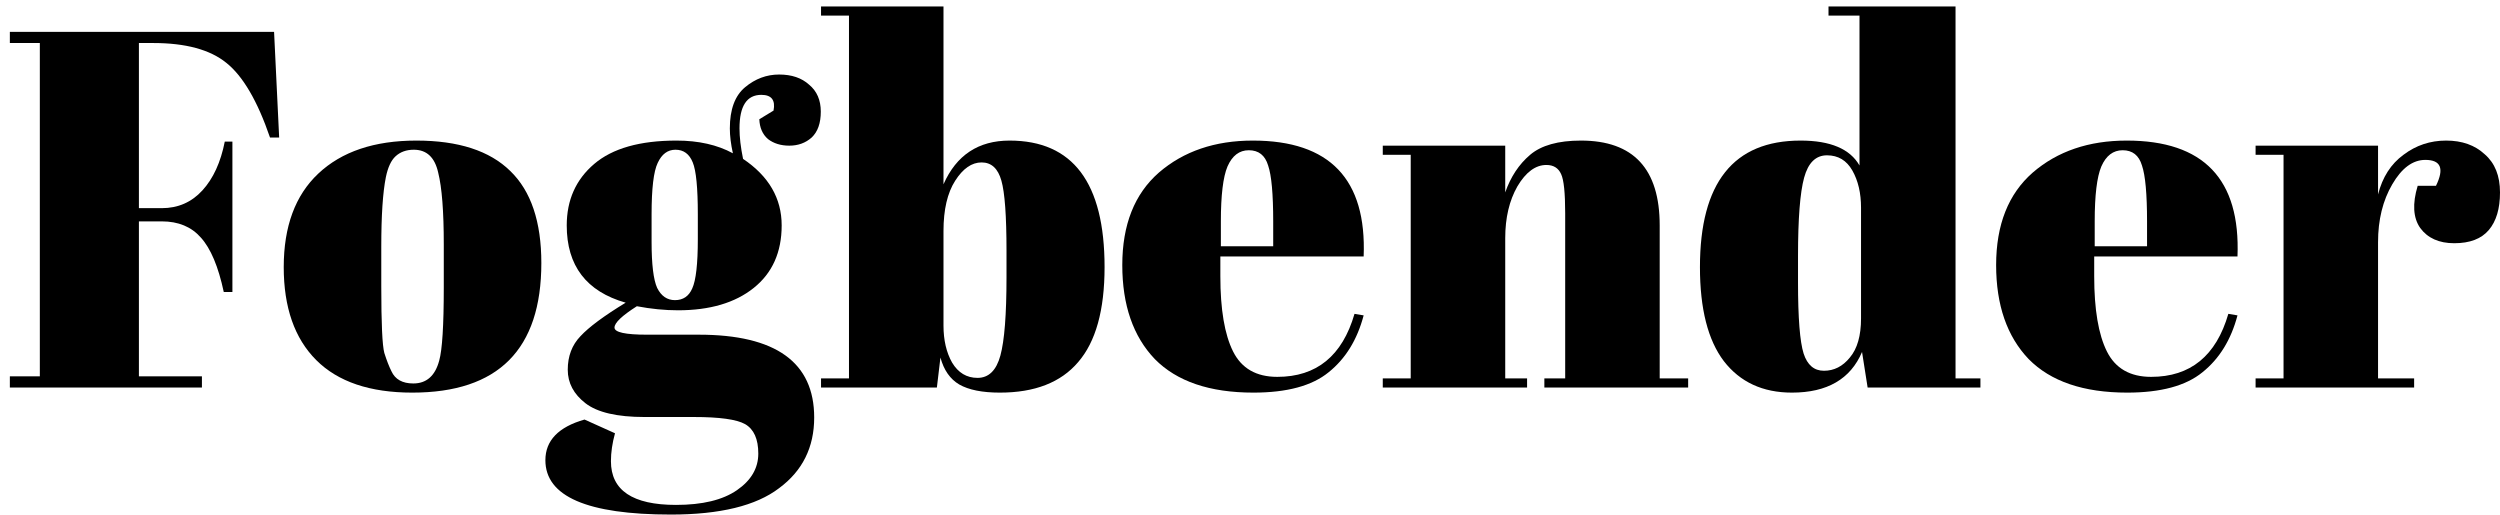 <svg width="238" height="49" viewBox="0 0 238 49" fill="none" xmlns="http://www.w3.org/2000/svg">
<path d="M0.938 3.032H26.092L26.576 13.093H25.705C24.512 9.61 23.125 7.24 21.545 5.982C19.997 4.725 17.675 4.096 14.579 4.096H13.224V19.817H15.401C16.949 19.817 18.239 19.253 19.271 18.124C20.303 16.995 21.012 15.447 21.399 13.48H22.125V27.799H21.303C20.787 25.38 20.061 23.655 19.126 22.623C18.223 21.591 16.981 21.075 15.401 21.075H13.224V35.829H19.223V36.893H0.938V35.829H3.792V4.096H0.938V3.032Z" fill="black"/>
<path d="M42.248 27.363V23.252C42.248 20.123 42.071 17.85 41.716 16.431C41.394 14.98 40.62 14.254 39.394 14.254C38.685 14.254 38.104 14.464 37.653 14.883C37.233 15.27 36.927 15.931 36.734 16.866C36.443 18.318 36.298 20.527 36.298 23.494V27.267C36.298 30.782 36.395 32.894 36.588 33.604C36.814 34.313 37.04 34.894 37.266 35.345C37.62 36.119 38.314 36.506 39.346 36.506C40.603 36.506 41.426 35.78 41.813 34.329C42.103 33.297 42.248 30.975 42.248 27.363ZM39.249 37.377C35.218 37.377 32.17 36.345 30.106 34.281C28.042 32.217 27.011 29.266 27.011 25.428C27.011 21.559 28.107 18.592 30.3 16.528C32.525 14.432 35.637 13.383 39.636 13.383C43.635 13.383 46.618 14.351 48.585 16.286C50.552 18.189 51.536 21.107 51.536 25.041C51.536 33.265 47.44 37.377 39.249 37.377Z" fill="black"/>
<path d="M72.287 11.352L73.641 10.529C73.835 9.53 73.448 9.03 72.48 9.03C71.093 9.03 70.4 10.094 70.4 12.223C70.4 13.061 70.513 14.028 70.739 15.125C73.19 16.77 74.415 18.882 74.415 21.462C74.415 24.009 73.528 25.993 71.754 27.412C69.981 28.831 67.578 29.54 64.547 29.54C63.289 29.54 61.983 29.411 60.629 29.153C59.21 30.056 58.5 30.733 58.5 31.185C58.5 31.636 59.532 31.862 61.596 31.862H66.53C73.851 31.862 77.511 34.49 77.511 39.747C77.511 42.585 76.398 44.826 74.173 46.471C71.98 48.148 68.546 48.986 63.87 48.986C55.904 48.986 51.921 47.261 51.921 43.81C51.921 41.94 53.163 40.65 55.646 39.941L58.548 41.247C58.291 42.182 58.161 43.069 58.161 43.907C58.161 46.681 60.225 48.067 64.353 48.067C66.869 48.067 68.804 47.6 70.158 46.664C71.513 45.729 72.19 44.568 72.19 43.182C72.19 41.795 71.771 40.86 70.932 40.376C70.126 39.924 68.497 39.699 66.046 39.699H61.354C58.742 39.699 56.872 39.263 55.743 38.393C54.614 37.522 54.05 36.458 54.05 35.2C54.05 33.91 54.453 32.846 55.259 32.007C56.065 31.137 57.5 30.072 59.564 28.815C55.824 27.75 53.953 25.299 53.953 21.462C53.953 19.043 54.824 17.092 56.565 15.609C58.307 14.125 60.919 13.383 64.402 13.383C66.498 13.383 68.288 13.787 69.771 14.593C69.578 13.722 69.481 12.932 69.481 12.223C69.481 10.417 69.965 9.11 70.932 8.304C71.9 7.498 72.98 7.095 74.173 7.095C75.366 7.095 76.318 7.417 77.027 8.062C77.769 8.675 78.14 9.53 78.14 10.626C78.14 11.723 77.85 12.545 77.269 13.093C76.689 13.609 75.979 13.867 75.141 13.867C74.334 13.867 73.657 13.658 73.109 13.238C72.593 12.787 72.319 12.158 72.287 11.352ZM62.031 20.398V23.01C62.031 25.171 62.209 26.638 62.563 27.412C62.95 28.186 63.515 28.573 64.257 28.573C65.031 28.573 65.579 28.202 65.901 27.46C66.256 26.686 66.433 25.122 66.433 22.768V20.398C66.433 17.882 66.272 16.238 65.95 15.463C65.627 14.657 65.079 14.254 64.305 14.254C63.563 14.254 62.999 14.673 62.612 15.512C62.225 16.318 62.031 17.947 62.031 20.398Z" fill="black"/>
<path d="M95.819 23.881C95.819 20.559 95.657 18.334 95.335 17.205C95.012 16.044 94.383 15.463 93.448 15.463C92.513 15.463 91.674 16.044 90.933 17.205C90.191 18.366 89.82 19.962 89.82 21.994V30.991C89.82 32.378 90.094 33.555 90.642 34.523C91.223 35.49 92.029 35.974 93.061 35.974C94.125 35.974 94.851 35.264 95.238 33.846C95.625 32.426 95.819 29.943 95.819 26.396V23.881ZM89.82 0.613V17.544C91.046 14.77 93.142 13.383 96.109 13.383C102.139 13.383 105.155 17.398 105.155 25.428C105.155 29.524 104.316 32.539 102.639 34.474C100.994 36.409 98.511 37.377 95.19 37.377C93.513 37.377 92.223 37.119 91.32 36.603C90.449 36.087 89.852 35.232 89.53 34.039L89.191 36.893H78.162V36.022H80.823V1.484H78.162V0.613H89.82Z" fill="black"/>
<path d="M119.323 37.377C115.163 37.377 112.034 36.312 109.938 34.184C107.874 32.023 106.842 29.04 106.842 25.235C106.842 21.397 108.003 18.463 110.325 16.431C112.679 14.399 115.662 13.383 119.274 13.383C126.595 13.383 130.11 17.06 129.82 24.413H116.178V26.299C116.178 29.46 116.582 31.846 117.388 33.459C118.194 35.071 119.597 35.877 121.596 35.877C125.337 35.877 127.788 33.878 128.949 29.879L129.82 30.024C129.207 32.346 128.094 34.152 126.482 35.442C124.902 36.732 122.515 37.377 119.323 37.377ZM116.227 23.445H121.209V21.075C121.209 18.463 121.048 16.689 120.726 15.754C120.435 14.786 119.823 14.303 118.887 14.303C117.984 14.303 117.307 14.819 116.856 15.851C116.436 16.85 116.227 18.592 116.227 21.075V23.445Z" fill="black"/>
<path d="M131.64 13.867H143.298V18.318C143.814 16.834 144.604 15.641 145.668 14.738C146.732 13.835 148.345 13.383 150.506 13.383C155.504 13.383 158.003 16.076 158.003 21.462V36.022H160.712V36.893H147.023V36.022H149.006V20.301C149.006 18.366 148.877 17.124 148.619 16.576C148.361 15.996 147.893 15.705 147.216 15.705C146.184 15.705 145.265 16.383 144.459 17.737C143.685 19.091 143.298 20.736 143.298 22.671V36.022H145.378V36.893H131.64V36.022H134.3V14.738H131.64V13.867Z" fill="black"/>
<path d="M171.171 26.88C171.171 30.266 171.349 32.523 171.703 33.652C172.058 34.748 172.703 35.297 173.638 35.297C174.606 35.297 175.428 34.877 176.105 34.039C176.815 33.2 177.17 31.959 177.17 30.314V19.769C177.17 18.382 176.895 17.205 176.347 16.238C175.799 15.27 174.993 14.786 173.929 14.786C172.864 14.786 172.139 15.496 171.752 16.915C171.365 18.334 171.171 20.817 171.171 24.364V26.88ZM177.798 36.893L177.266 33.507C176.17 36.087 173.945 37.377 170.591 37.377C167.817 37.377 165.657 36.377 164.109 34.378C162.593 32.378 161.835 29.395 161.835 25.428C161.835 17.398 165.028 13.383 171.413 13.383C174.251 13.383 176.122 14.174 177.024 15.754V1.484H174.074V0.613H186.167V36.022H188.537V36.893H177.798Z" fill="black"/>
<path d="M202.512 37.377C198.352 37.377 195.224 36.312 193.128 34.184C191.064 32.023 190.032 29.04 190.032 25.235C190.032 21.397 191.193 18.463 193.515 16.431C195.869 14.399 198.852 13.383 202.464 13.383C209.784 13.383 213.299 17.06 213.009 24.413H199.368V26.299C199.368 29.46 199.771 31.846 200.577 33.459C201.383 35.071 202.786 35.877 204.786 35.877C208.527 35.877 210.977 33.878 212.138 29.879L213.009 30.024C212.396 32.346 211.284 34.152 209.671 35.442C208.091 36.732 205.705 37.377 202.512 37.377ZM199.416 23.445H204.399V21.075C204.399 18.463 204.237 16.689 203.915 15.754C203.625 14.786 203.012 14.303 202.077 14.303C201.174 14.303 200.496 14.819 200.045 15.851C199.626 16.85 199.416 18.592 199.416 21.075V23.445Z" fill="black"/>
<path d="M230.889 15.222C229.696 15.222 228.648 15.996 227.745 17.544C226.842 19.091 226.39 20.93 226.39 23.058V36.022H229.825V36.893H214.732V36.022H217.393V14.738H214.732V13.867H226.39V18.511C226.81 16.866 227.616 15.609 228.809 14.738C230.002 13.835 231.357 13.383 232.873 13.383C234.388 13.383 235.614 13.819 236.549 14.69C237.516 15.528 238 16.737 238 18.318C238 19.866 237.645 21.059 236.936 21.897C236.226 22.736 235.13 23.155 233.646 23.155C232.195 23.155 231.115 22.671 230.405 21.704C229.728 20.736 229.648 19.398 230.164 17.689H231.905C232.711 16.044 232.373 15.222 230.889 15.222Z" fill="black"/>
</svg>
